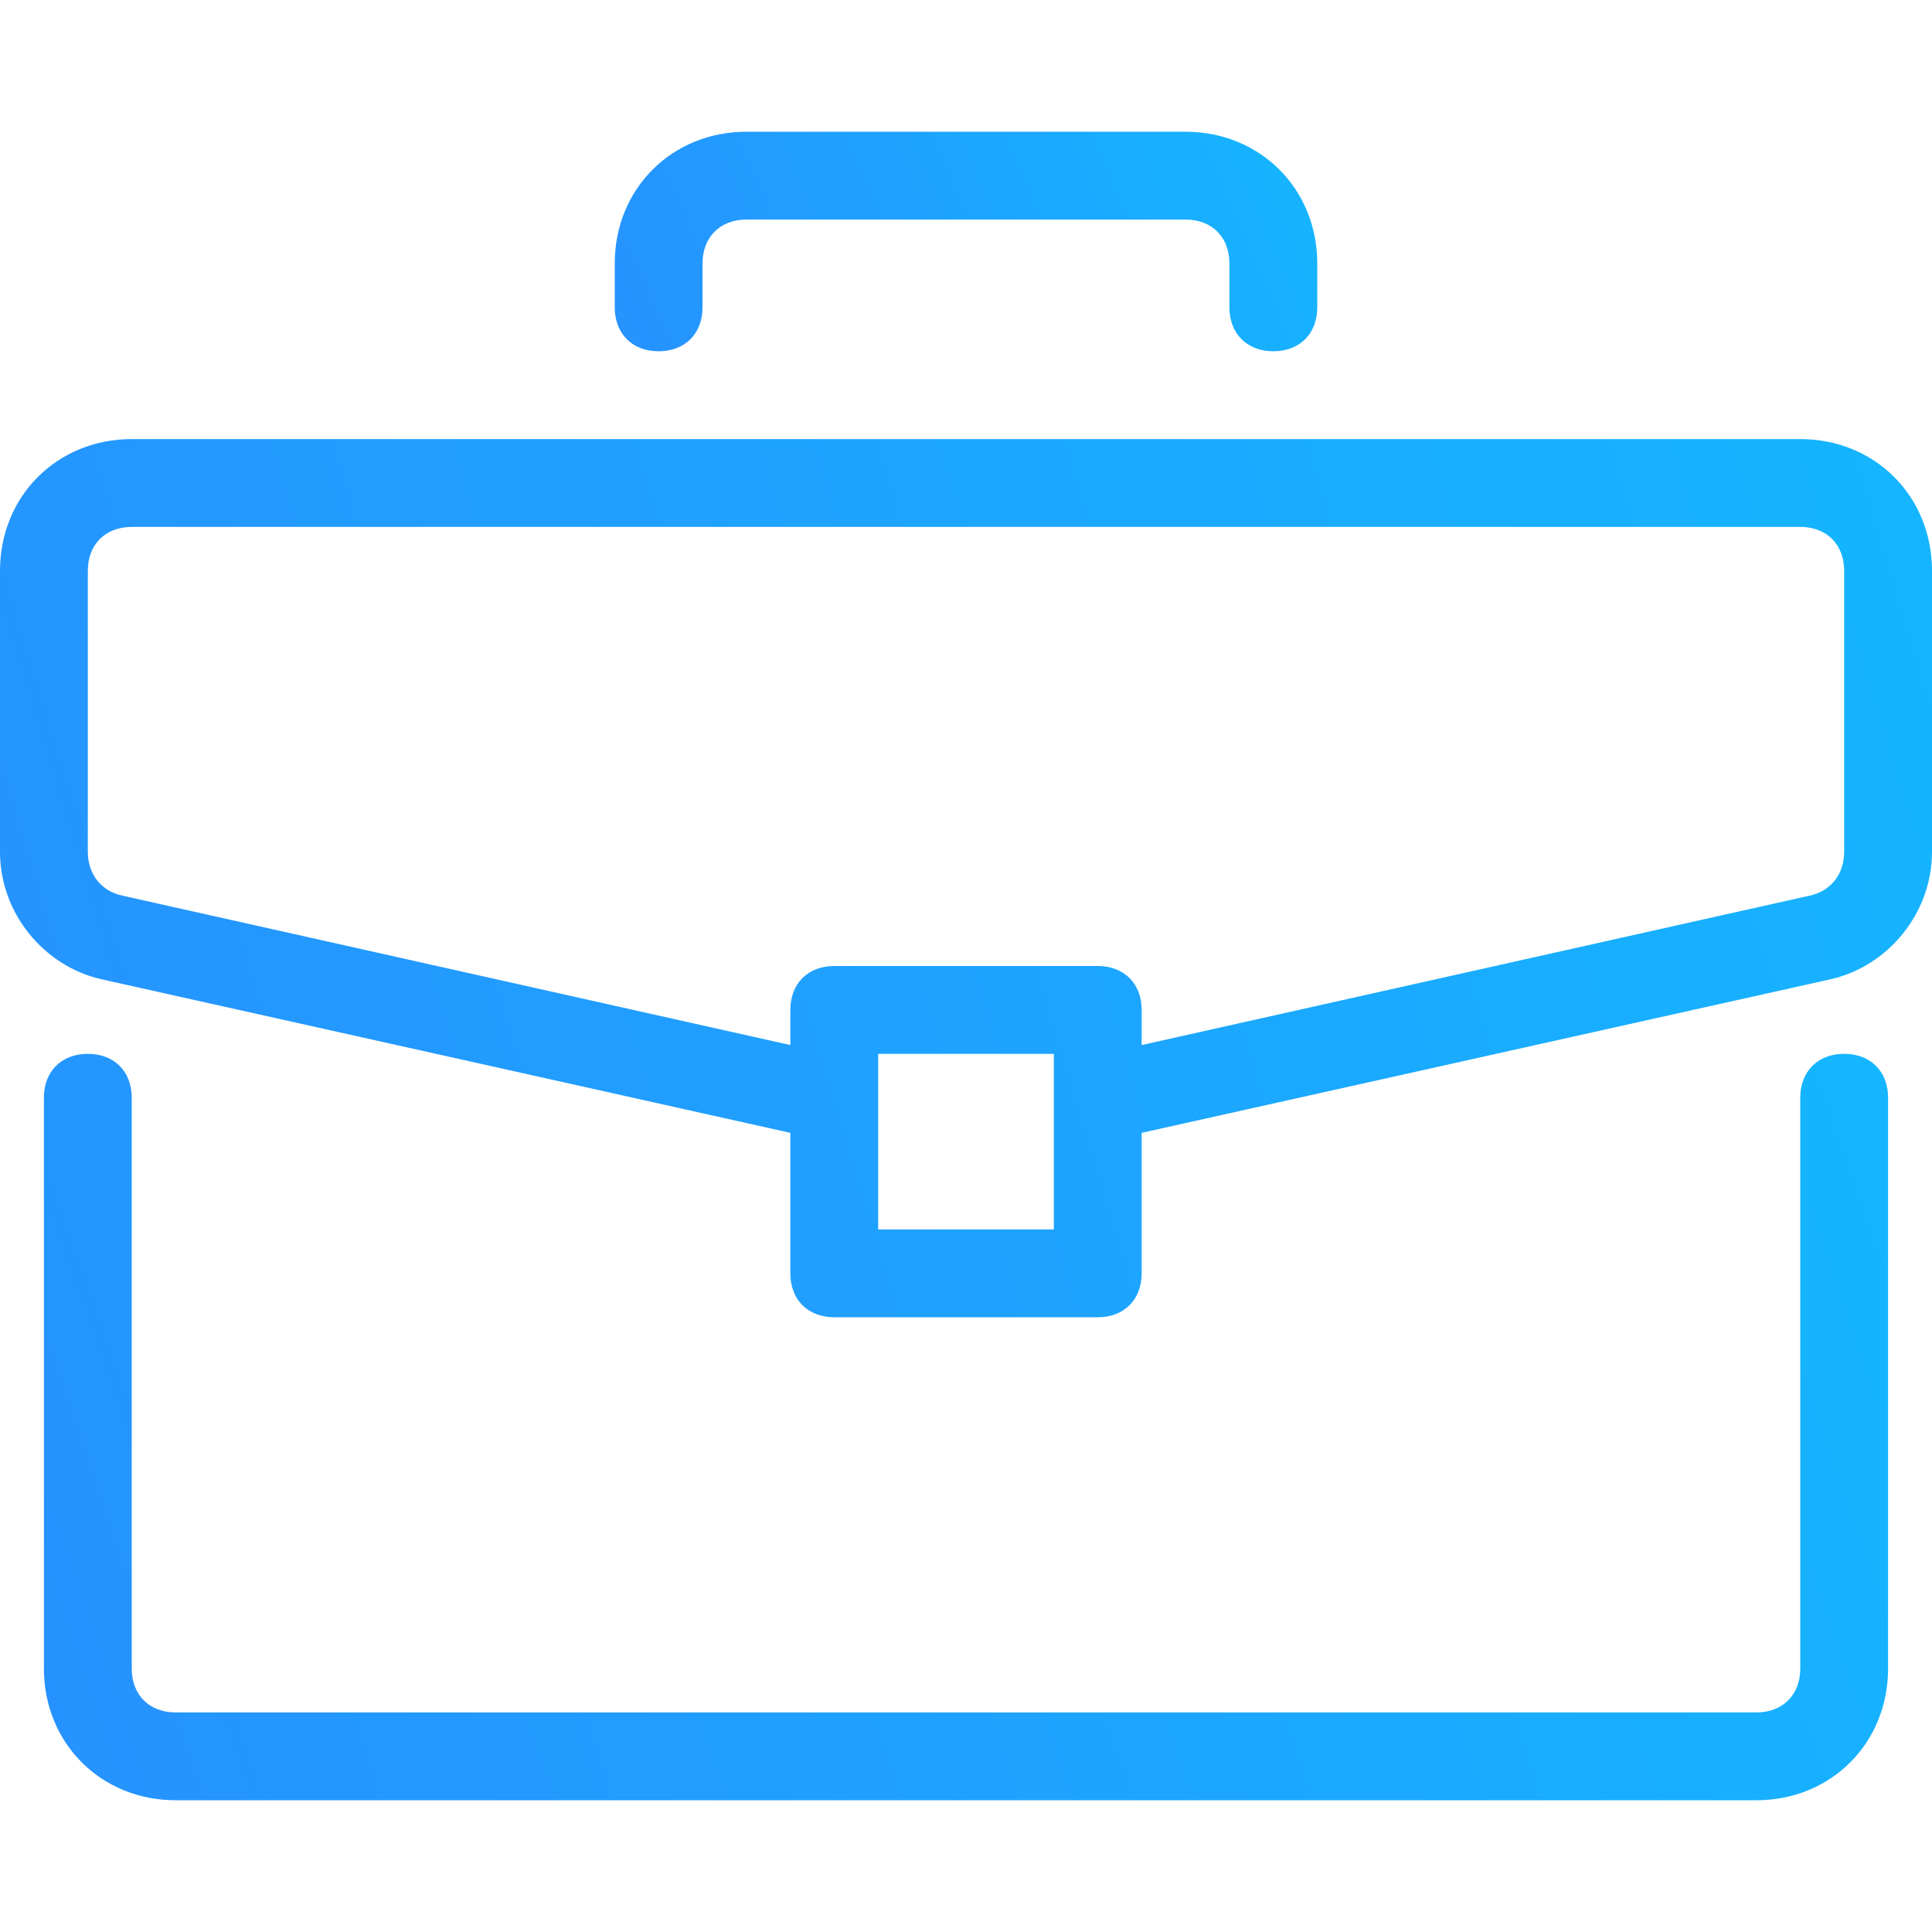 <svg width="48" height="48" viewBox="0 0 48 48" fill="none" xmlns="http://www.w3.org/2000/svg">
<path d="M45.818 26.182C45.163 26.182 44.727 26.618 44.727 27.273V41.455C44.727 42.109 44.291 42.545 43.636 42.545H4.363C3.709 42.545 3.273 42.109 3.273 41.455V27.273C3.273 26.618 2.836 26.182 2.182 26.182C1.527 26.182 1.091 26.618 1.091 27.273V41.455C1.091 43.309 2.509 44.727 4.364 44.727H43.636C45.491 44.727 46.909 43.309 46.909 41.455V27.273C46.909 26.618 46.473 26.182 45.818 26.182Z" fill="url(#paint0_linear_264_25011)"/>
<path d="M44.727 10.909H3.273C1.418 10.909 0 12.327 0 14.182V21.164C0 22.691 1.091 24 2.509 24.327L19.636 28.145V31.636C19.636 32.291 20.073 32.727 20.727 32.727H27.273C27.927 32.727 28.364 32.291 28.364 31.636V28.145L45.491 24.327C46.909 24 48 22.691 48 21.164V14.182C48 12.327 46.582 10.909 44.727 10.909ZM26.182 30.546H21.818V26.182H26.182V30.546ZM45.818 21.164C45.818 21.709 45.491 22.145 44.945 22.255L28.364 25.964V25.091C28.364 24.436 27.927 24 27.273 24H20.727C20.073 24 19.636 24.436 19.636 25.091V25.964L3.055 22.255C2.509 22.145 2.182 21.709 2.182 21.164V14.182C2.182 13.527 2.618 13.091 3.273 13.091H44.727C45.382 13.091 45.818 13.527 45.818 14.182V21.164Z" fill="url(#paint1_linear_264_25011)"/>
<path d="M29.454 3.273H18.545C16.691 3.273 15.273 4.691 15.273 6.545V7.636C15.273 8.291 15.709 8.727 16.363 8.727C17.018 8.727 17.454 8.291 17.454 7.636V6.545C17.454 5.891 17.891 5.455 18.545 5.455H29.454C30.109 5.455 30.545 5.891 30.545 6.545V7.636C30.545 8.291 30.982 8.727 31.636 8.727C32.291 8.727 32.727 8.291 32.727 7.636V6.545C32.727 4.691 31.309 3.273 29.454 3.273Z" fill="url(#paint2_linear_264_25011)"/>
<defs>
<linearGradient id="paint0_linear_264_25011" x1="91.937" y1="26.182" x2="-117.701" y2="97.365" gradientUnits="userSpaceOnUse">
<stop stop-color="#05D5FF"/>
<stop offset="1" stop-color="#5533FF"/>
</linearGradient>
<linearGradient id="paint1_linear_264_25011" x1="95.172" y1="10.909" x2="-129.252" y2="78.767" gradientUnits="userSpaceOnUse">
<stop stop-color="#05D5FF"/>
<stop offset="1" stop-color="#5533FF"/>
</linearGradient>
<linearGradient id="paint2_linear_264_25011" x1="49.88" y1="3.273" x2="-24.753" y2="36.096" gradientUnits="userSpaceOnUse">
<stop stop-color="#05D5FF"/>
<stop offset="1" stop-color="#5533FF"/>
</linearGradient>
</defs>
</svg>
